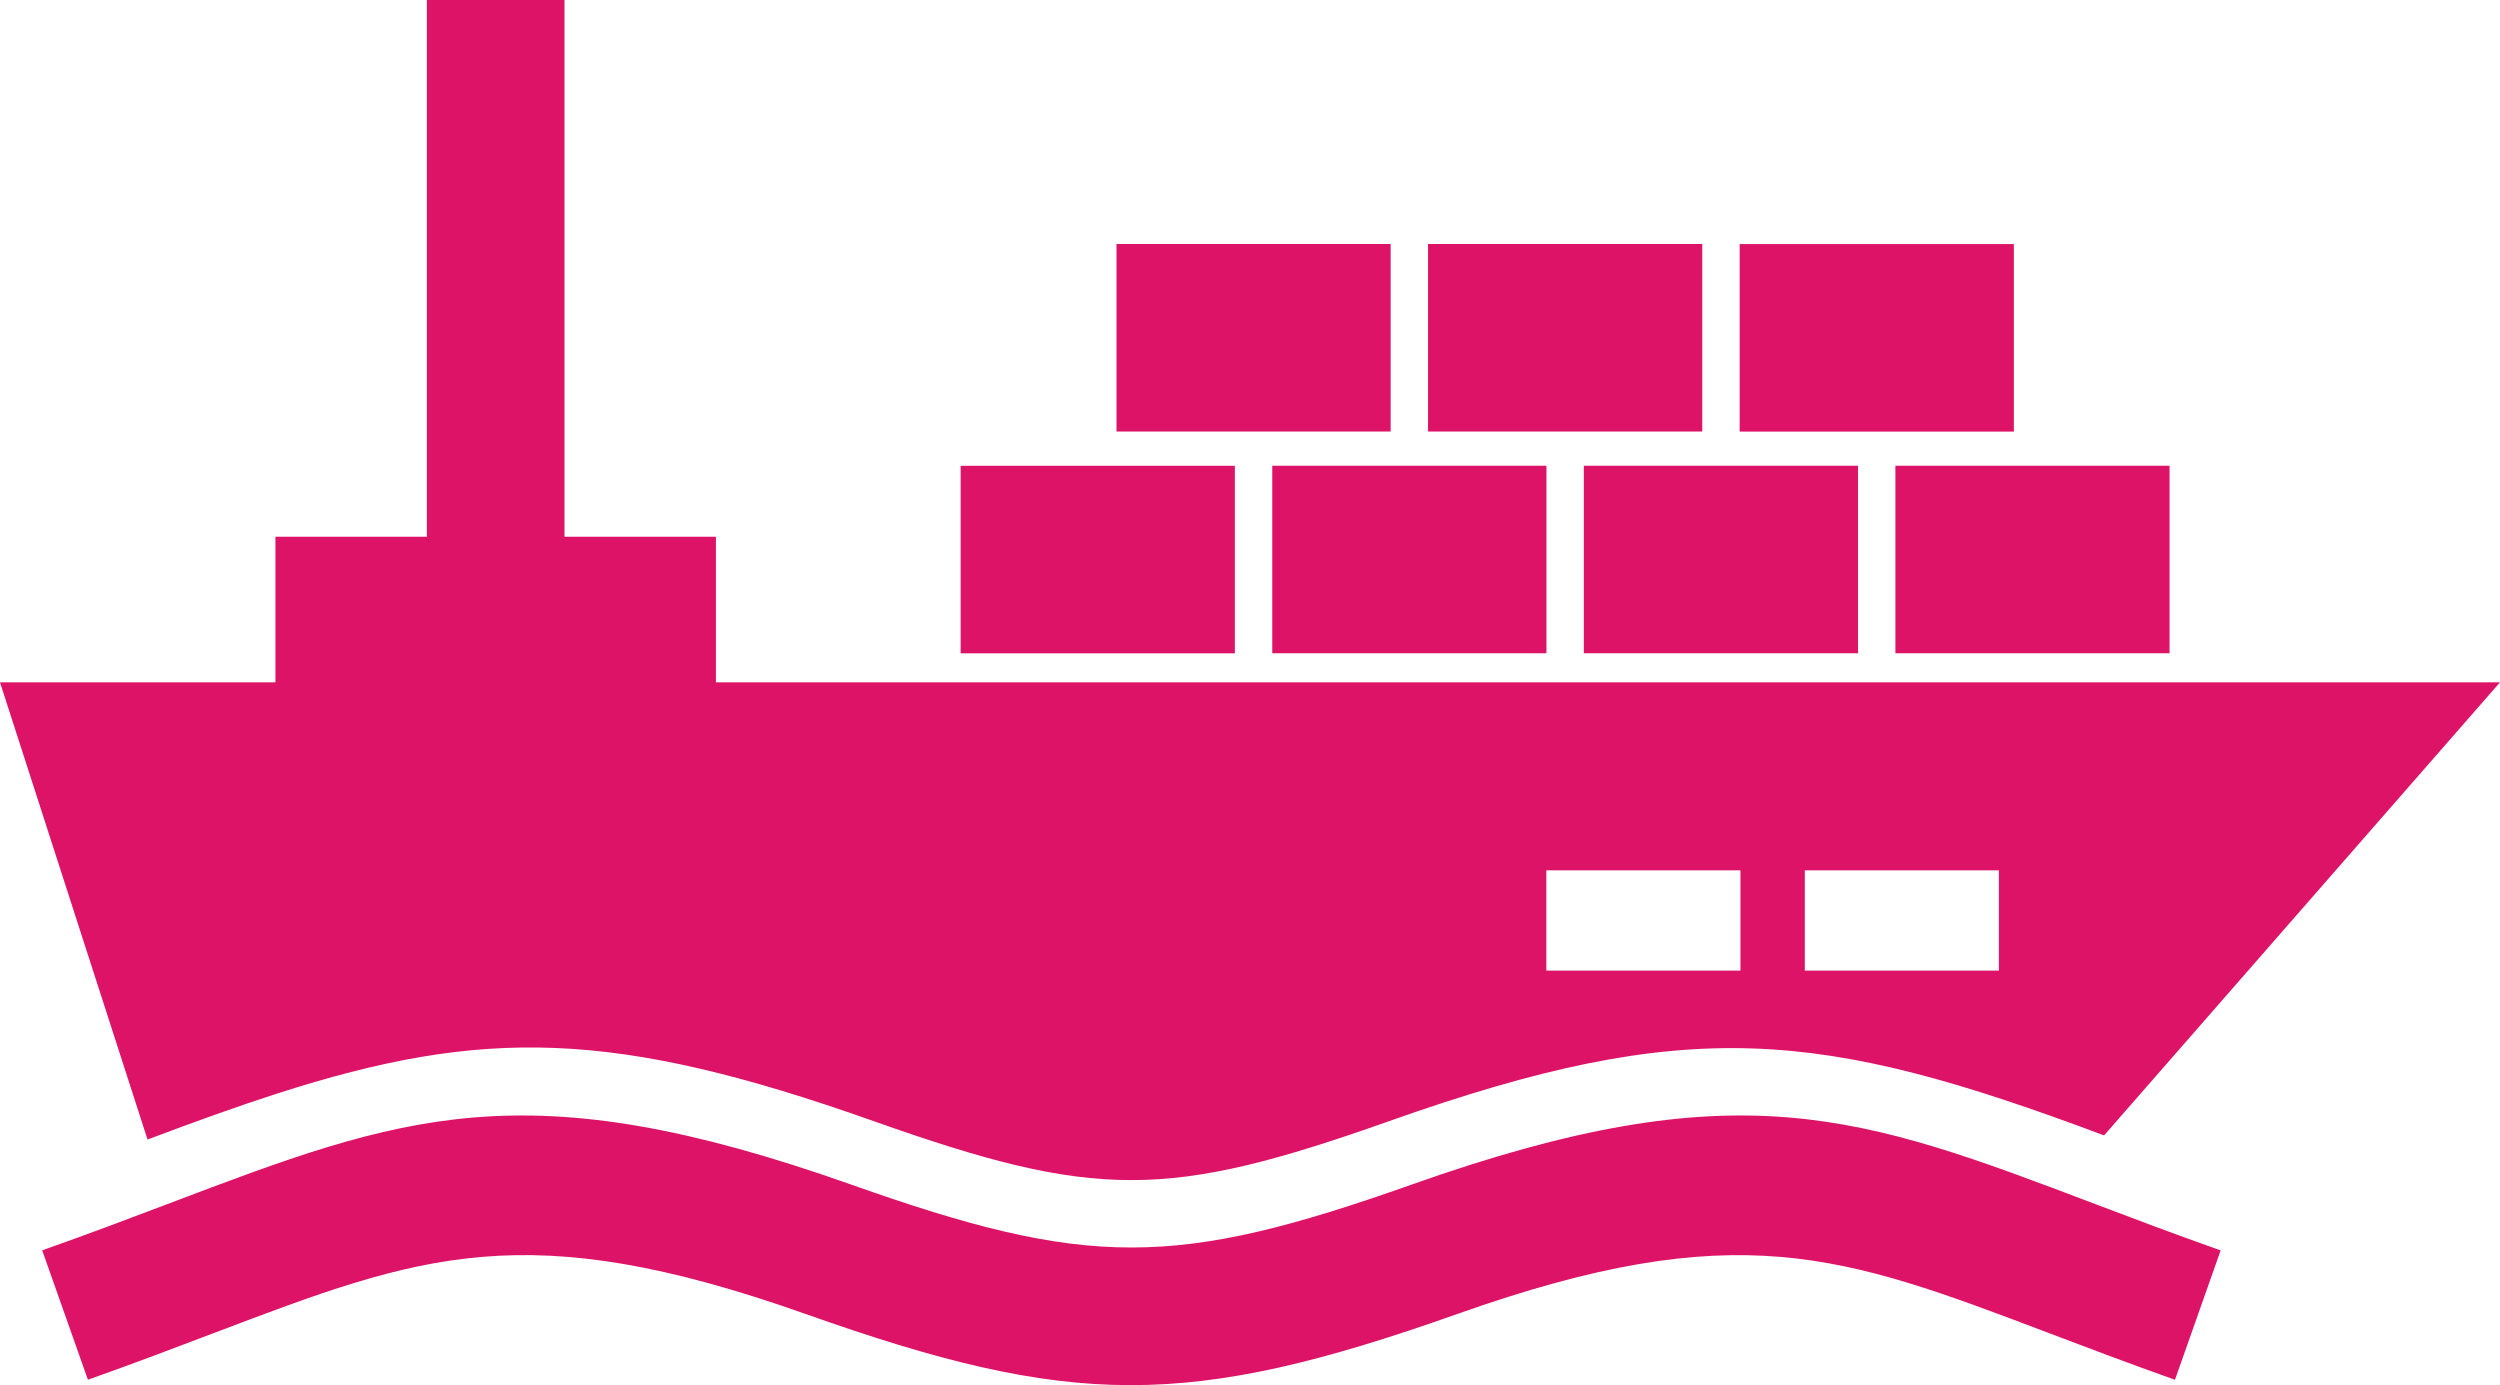 <svg width="74" height="41" viewBox="0 0 74 41" fill="none" xmlns="http://www.w3.org/2000/svg">
<path fill-rule="evenodd" clip-rule="evenodd" d="M53.422 28.729V25.761H59.167V28.73H53.422V28.729ZM45.772 28.729V25.761H51.517V28.73H45.772V28.729ZM36.552 19.338V13.787H28.435V19.338H36.552ZM37.659 13.785V19.336H45.775V13.785H37.659ZM46.882 13.785V19.336H54.998V13.785H46.882ZM56.104 13.785V19.336H64.219V13.785H56.104ZM51.494 12.776H59.61V7.224H51.494V12.776ZM50.387 12.774V7.223H42.27V12.774H50.387ZM41.163 12.774V7.223H33.048V12.774H41.163ZM62.027 35.643C55.05 32.996 51.463 31.635 41.788 35.062C34.777 37.547 32.203 37.547 25.191 35.062C15.512 31.636 11.93 32.995 4.952 35.642C3.857 36.057 2.667 36.509 1.249 37.01L2.602 40.84C3.931 40.371 5.21 39.883 6.383 39.438C12.445 37.139 15.556 35.959 23.84 38.892C31.693 41.675 35.131 41.731 43.141 38.892C51.42 35.959 54.535 37.142 60.597 39.44C61.772 39.885 63.05 40.371 64.379 40.841L65.731 37.012C64.31 36.509 63.122 36.058 62.027 35.643ZM74 20.197H21.191V15.888H16.709V0H12.636V15.888H8.153V20.197H0L4.367 33.73C5.756 33.206 7.017 32.752 8.195 32.372C14.309 30.405 18.183 30.464 25.859 33.185C32.427 35.513 34.552 35.513 41.12 33.185C49.997 30.04 53.875 30.455 62.281 33.608L74 20.197Z" fill="#DD1367"/>
</svg>
